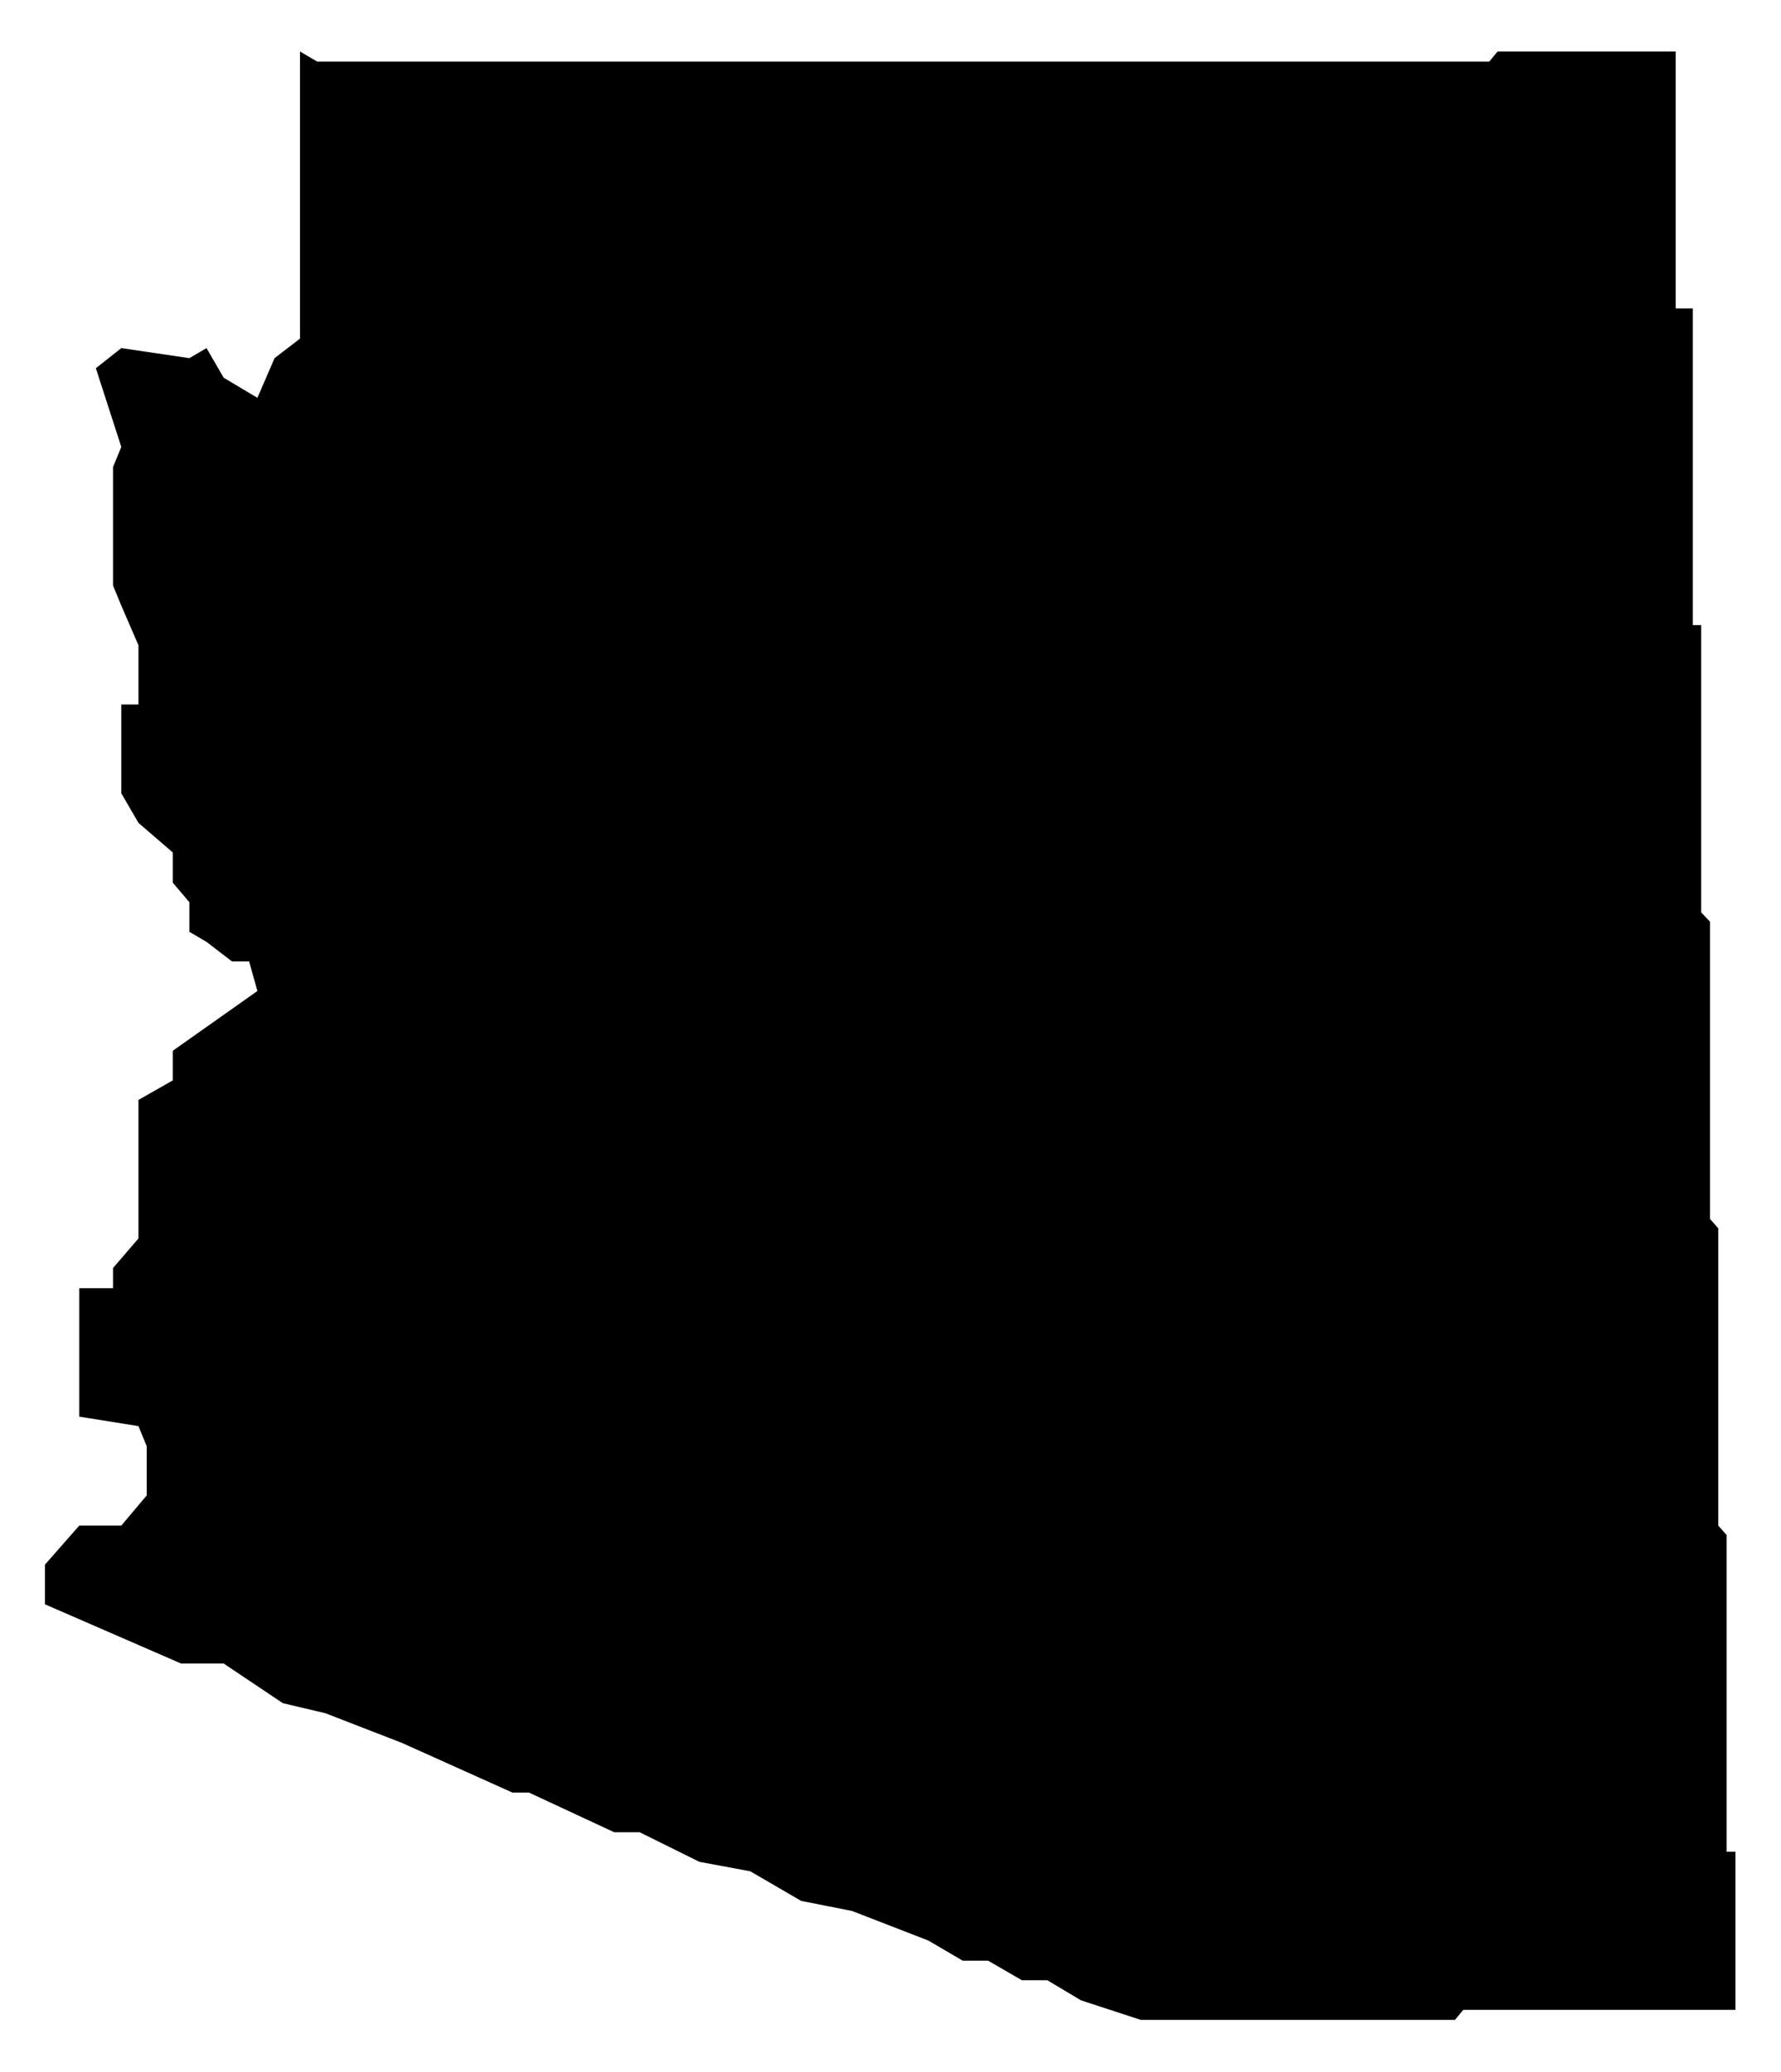<?xml version="1.0" encoding="utf-8"?>
<!DOCTYPE svg PUBLIC "-//W3C//DTD SVG 1.1//EN" "http://www.w3.org/Graphics/SVG/1.1/DTD/svg11.dtd">
<svg version="1.1" xmlns="http://www.w3.org/2000/svg" width="301" height="350" viewBox="0 0 301 350">
  <path class="state" transform="scale(0.1)" d="M234,2409l-100,-16v-217h57v-34l43,-50v-234l58,-33v-50l143,-101 -14,-50h-29l-43,-33 -29,-17v-50l-28,-33v-51l-58,-50 -29,-50v-150h29v-100l-29,-67 -14,-34v-200l14,-34 -43,-133 43,-34 115,17 29,-17 29,50 57,34 29,-67 43,-33v-485l29,17h1981l14,-17h301v434h29v535h14v485l15,16v502l14,16v502l14,16v535h15v267h-460l-14,17h-531l-101,-33 -57,-34h-43l-57,-33h-43l-58,-34 -129,-50 -86,-17 -86,-50 -86,-16 -101,-50h-43l-144,-67h-28l-187,-84 -129,-50 -72,-17 -100,-67h-72l-230,-100v-67l58,-66h71l43,-51v-83l-14,-34"/>
</svg>